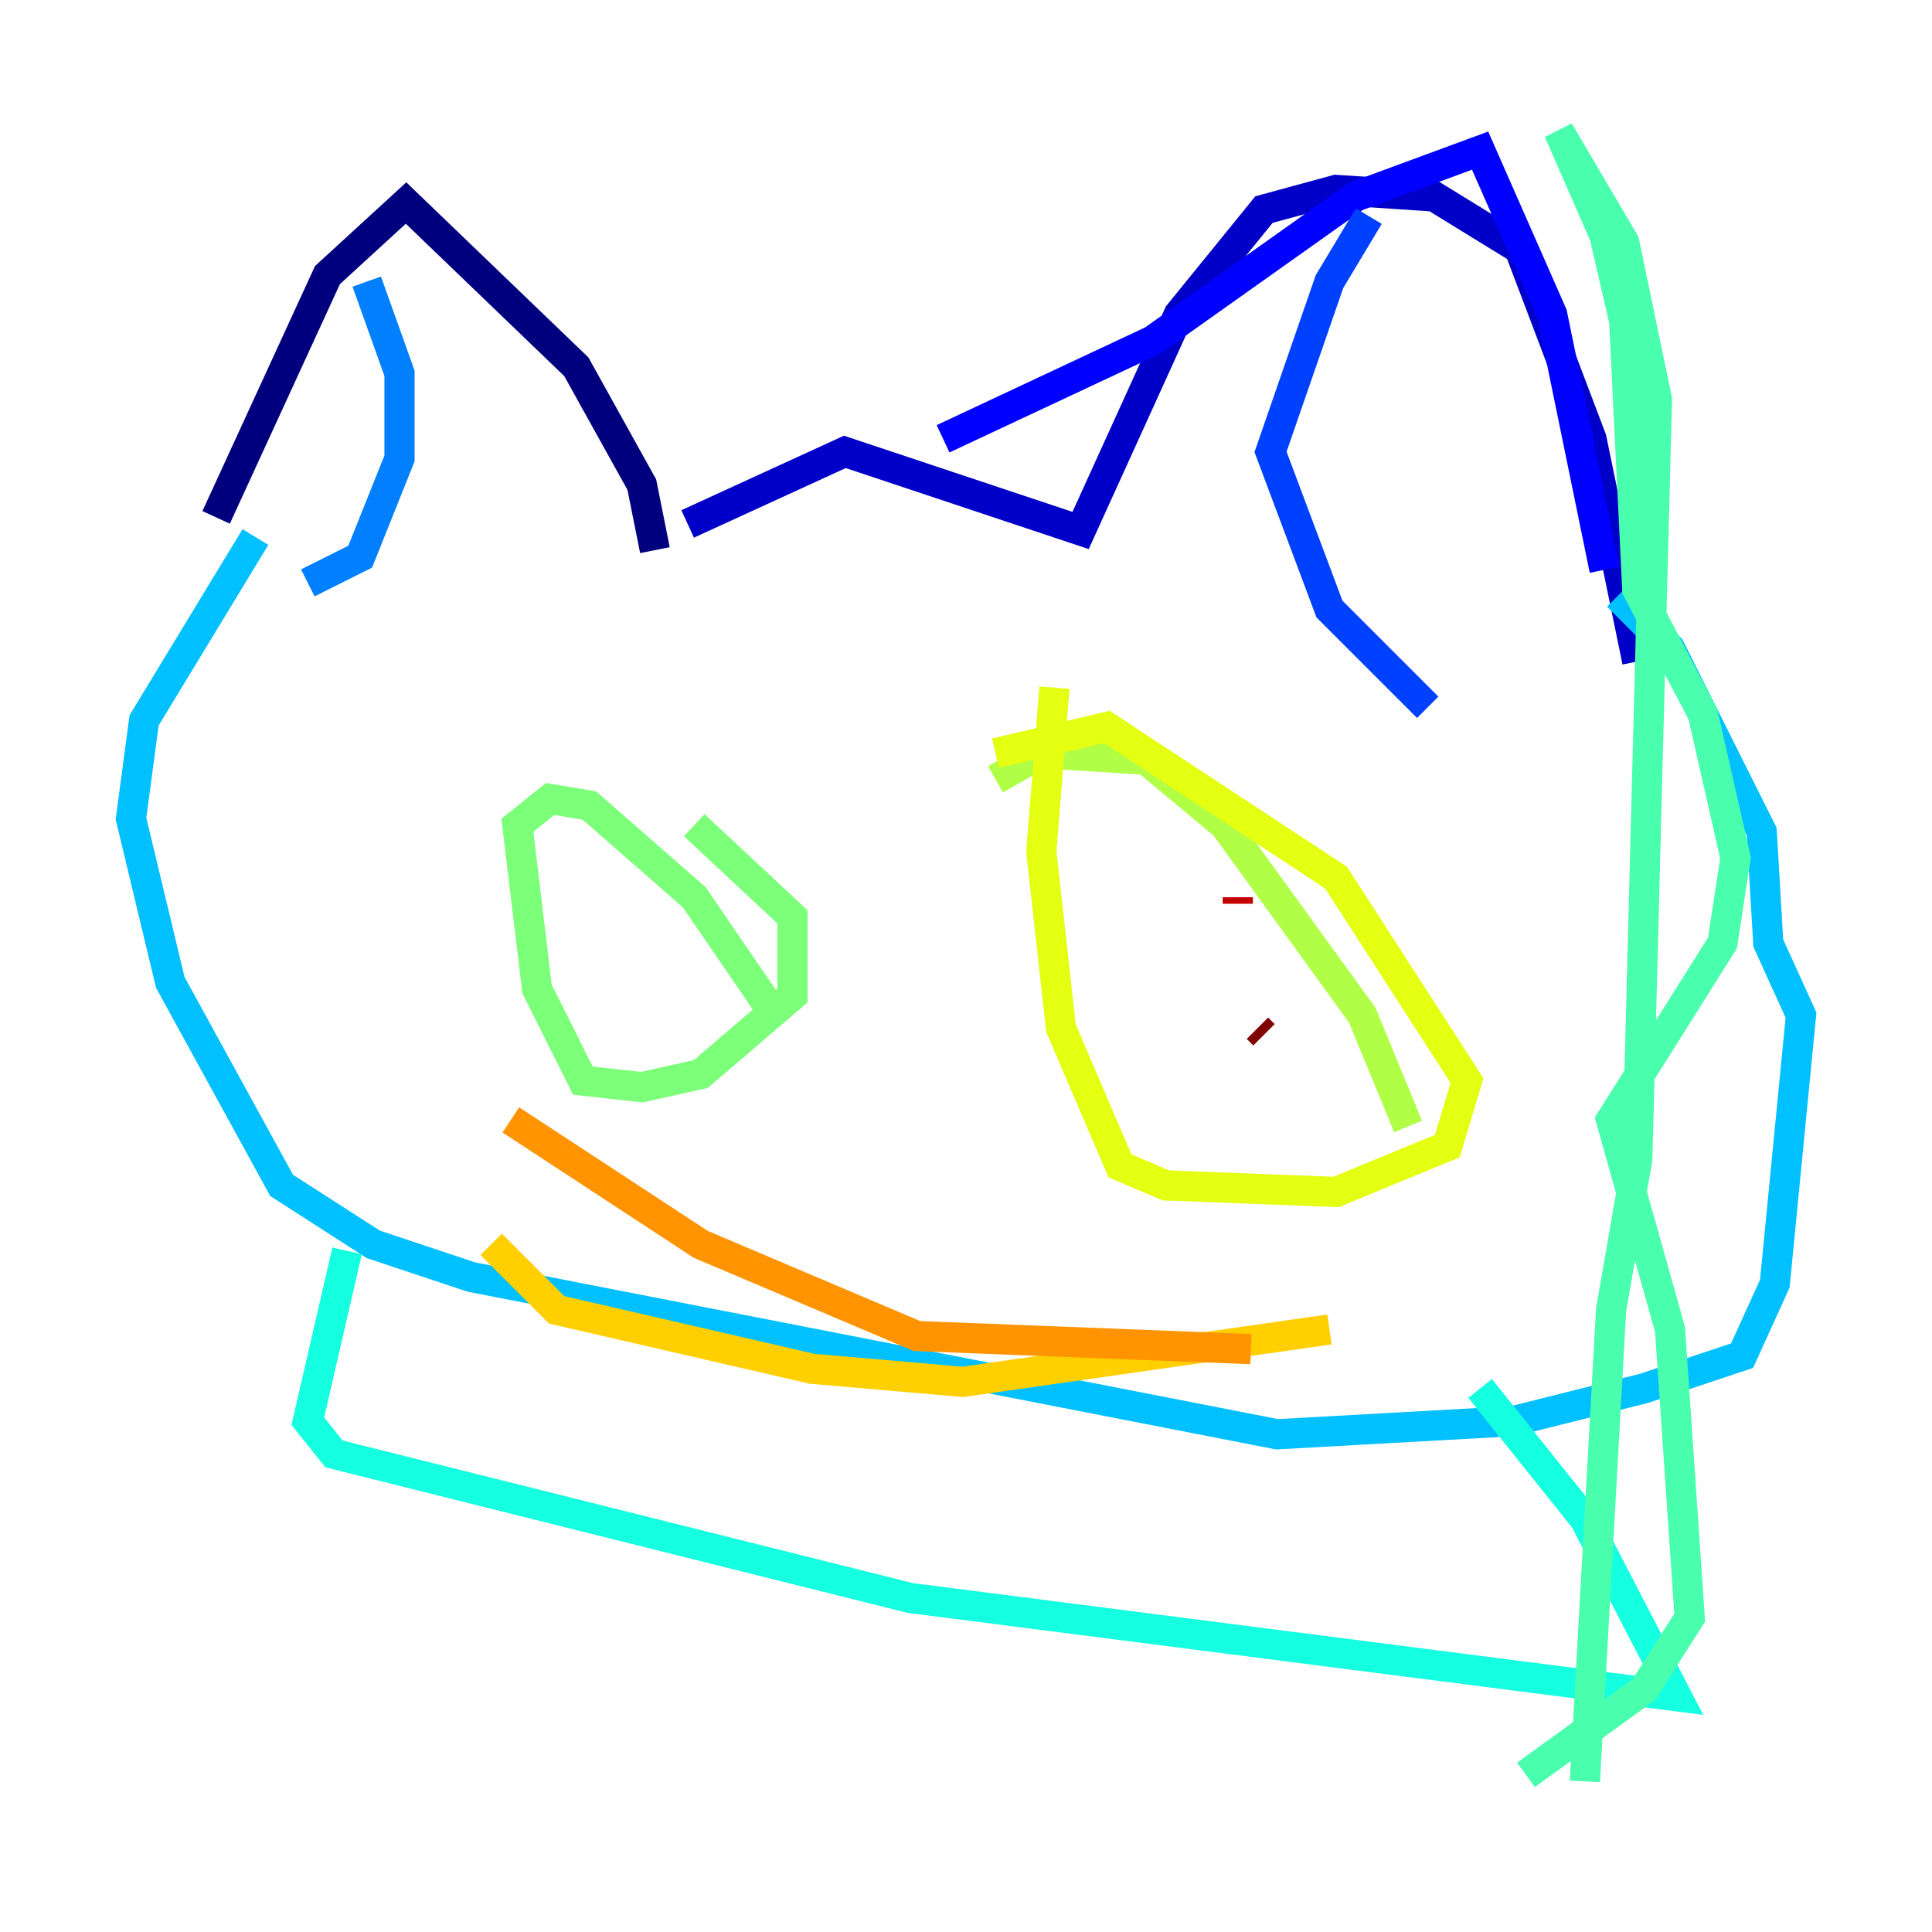 <?xml version="1.0" encoding="utf-8" ?>
<svg baseProfile="tiny" height="128" version="1.2" viewBox="0,0,128,128" width="128" xmlns="http://www.w3.org/2000/svg" xmlns:ev="http://www.w3.org/2001/xml-events" xmlns:xlink="http://www.w3.org/1999/xlink"><defs /><polyline fill="none" points="43.39,36.447 42.522,32.108 38.183,24.298 26.902,13.451 21.695,18.224 14.319,34.278" stroke="#00007f" stroke-width="2" /><polyline fill="none" points="45.559,34.712 55.973,29.939 71.593,35.146 78.102,20.827 83.742,13.885 88.515,12.583 95.024,13.017 100.664,16.488 105.437,29.071 108.475,43.824" stroke="#0000c8" stroke-width="2" /><polyline fill="none" points="62.481,29.071 76.366,22.563 89.817,13.017 98.061,9.98 102.834,20.827 106.305,37.749" stroke="#0000ff" stroke-width="2" /><polyline fill="none" points="90.685,14.319 88.081,18.658 84.176,29.939 88.081,40.352 94.59,46.861" stroke="#0040ff" stroke-width="2" /><polyline fill="none" points="24.298,18.658 26.468,24.732 26.468,30.373 23.864,36.881 20.393,38.617" stroke="#0080ff" stroke-width="2" /><polyline fill="none" points="16.922,35.58 9.546,47.729 8.678,54.237 11.281,65.085 18.658,78.536 24.732,82.441 31.241,84.61 84.61,95.024 100.231,94.156 108.909,91.986 115.417,89.817 117.586,85.044 119.322,67.254 117.153,62.481 116.719,55.105 110.644,42.956 107.173,39.485" stroke="#00c0ff" stroke-width="2" /><polyline fill="none" points="98.061,91.986 105.003,100.664 111.078,112.38 60.312,105.871 22.129,96.325 20.393,94.156 22.997,82.875" stroke="#15ffe1" stroke-width="2" /><polyline fill="none" points="101.098,117.586 108.909,111.946 111.946,107.173 110.644,88.081 106.739,74.197 114.115,62.481 114.983,56.841 112.814,47.295 108.475,39.051 107.607,21.261 106.305,15.62 103.268,8.678 107.607,16.054 109.776,26.468 108.475,76.8 106.739,86.78 105.003,118.02" stroke="#49ffad" stroke-width="2" /><polyline fill="none" points="51.634,67.688 45.993,59.444 39.051,53.37 36.447,52.936 34.278,54.671 35.58,65.519 38.617,71.593 42.522,72.027 46.427,71.159 52.502,65.953 52.502,60.746 45.993,54.671" stroke="#7cff79" stroke-width="2" /><polyline fill="none" points="93.288,74.63 90.251,67.254 81.139,54.671 75.932,50.332 68.99,49.898 65.953,51.634" stroke="#b0ff46" stroke-width="2" /><polyline fill="none" points="69.858,45.559 68.99,56.407 70.291,68.122 74.197,77.234 77.234,78.536 88.515,78.969 95.891,75.932 97.193,71.593 88.515,58.142 73.329,48.163 65.953,49.898" stroke="#e4ff12" stroke-width="2" /><polyline fill="none" points="88.081,88.081 63.783,91.552 53.803,90.685 36.881,86.78 32.542,82.441" stroke="#ffcf00" stroke-width="2" /><polyline fill="none" points="82.875,89.383 60.746,88.515 46.427,82.441 33.844,74.197" stroke="#ff9400" stroke-width="2" /><polyline fill="none" points="41.22,58.142 41.22,58.142" stroke="#ff5900" stroke-width="2" /><polyline fill="none" points="42.522,63.783 42.522,63.783" stroke="#ff1d00" stroke-width="2" /><polyline fill="none" points="82.007,59.444 82.007,59.878" stroke="#c30000" stroke-width="2" /><polyline fill="none" points="83.742,68.556 83.308,68.122" stroke="#7f0000" stroke-width="2" /></svg>